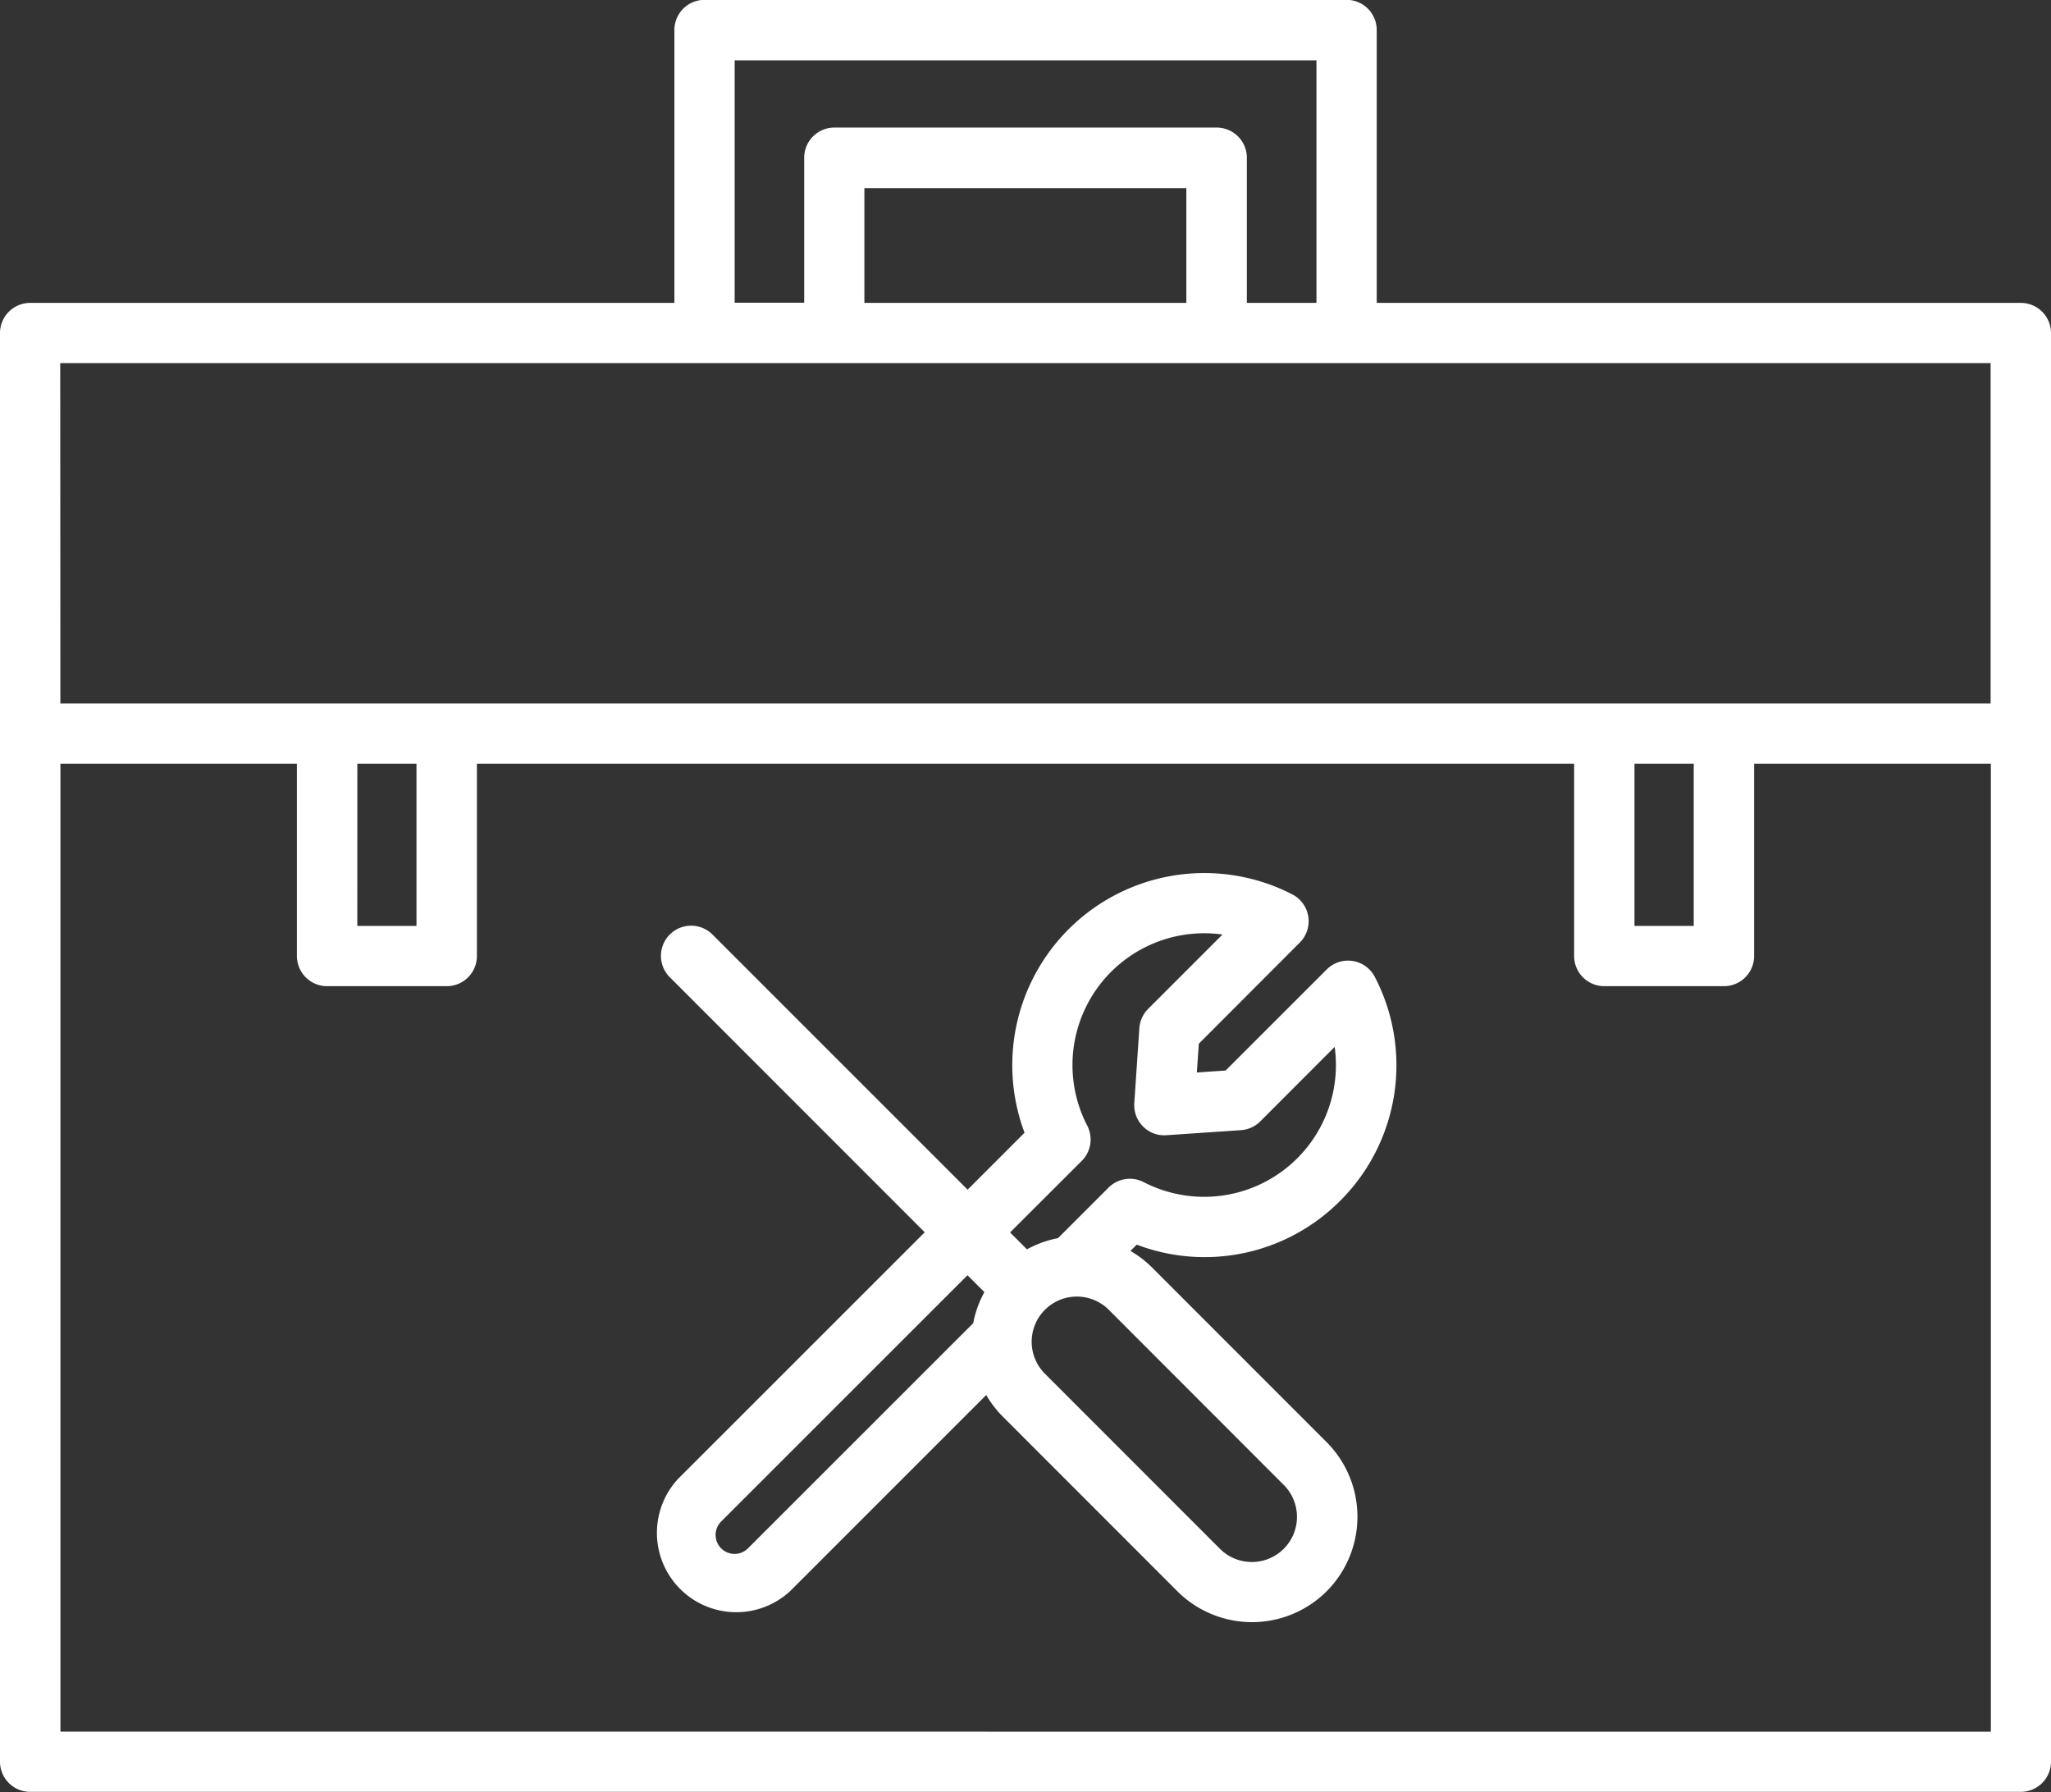 <svg xmlns="http://www.w3.org/2000/svg" width="51.117" height="44.658" viewBox="0 0 51.117 44.658">
  <rect x="0" y="0" width="51.117" height="44.658" fill="#333333" stroke="none"/>
  <g id="guarantee" transform="translate(-859.885 -8264.603)">
    <path id="Контур_1064" data-name="Контур 1064" d="M54.922,19.617H38.869v-6.8a.752.752,0,0,0-.752-.752h-16a.752.752,0,0,0-.752.752v6.8H5.309a.752.752,0,0,0-.752.752v35.6a.752.752,0,0,0,.752.752H54.922a.752.752,0,0,0,.752-.752v-35.6a.752.752,0,0,0-.752-.752ZM22.867,13.573h14.5v6.044H35.632V16a.752.752,0,0,0-.752-.752H25.351A.752.752,0,0,0,24.6,16v3.612H22.867ZM26.1,19.617v-2.86h8.024v2.86Zm-20.042,1.5H54.169V29.6H6.062ZM45.293,31.1H46.77v4.042H45.293Zm-31.83,0h1.474v4.042H13.462Zm-7.4,24.121V31.1h5.894v4.792a.752.752,0,0,0,.752.752h2.982a.752.752,0,0,0,.752-.752V31.1H43.789v4.792a.752.752,0,0,0,.752.752h2.982a.752.752,0,0,0,.752-.752V31.1h5.9V55.223Z" transform="translate(855.328 8252.534)" fill="#fff"/>
    <path id="Контур_1065" data-name="Контур 1065" d="M59.662,70.84a4.77,4.77,0,0,0,.868-5.583.752.752,0,0,0-1.2-.186l-2.519,2.518-.717.049.049-.717L58.66,64.4a.752.752,0,0,0-.186-1.2A4.787,4.787,0,0,0,51.8,69.139l-1.419,1.419L44.022,64.2a.752.752,0,1,0-1.064,1.064l6.354,6.356-6.151,6.149a1.978,1.978,0,0,0,2.795,2.795l4.889-4.889a2.605,2.605,0,0,0,.4.525l4.365,4.367a2.634,2.634,0,0,0,3.718,0h0a2.633,2.633,0,0,0,0-3.718l-4.363-4.364a2.619,2.619,0,0,0-.526-.4l.157-.157A4.766,4.766,0,0,0,59.662,70.84Zm-6.436-1a.752.752,0,0,0,.136-.878A3.284,3.284,0,0,1,56.733,64.2l-1.854,1.854a.755.755,0,0,0-.218.481L54.535,68.4a.752.752,0,0,0,.218.583.74.74,0,0,0,.583.218l1.858-.126a.755.755,0,0,0,.481-.219L59.529,67a3.284,3.284,0,0,1-4.758,3.371.751.751,0,0,0-.878.136l-1.259,1.259a2.616,2.616,0,0,0-.774.279l-.421-.421Zm-8.331,9.668a.473.473,0,0,1-.668-.669l6.151-6.149.421.421a2.615,2.615,0,0,0-.279.774ZM58.26,77.916a1.125,1.125,0,0,1-1.591,1.591l-4.362-4.363A1.125,1.125,0,0,1,53.9,73.552Z" transform="translate(833.62 8223.691)" fill="#fff"/>
  </g>
</svg>
